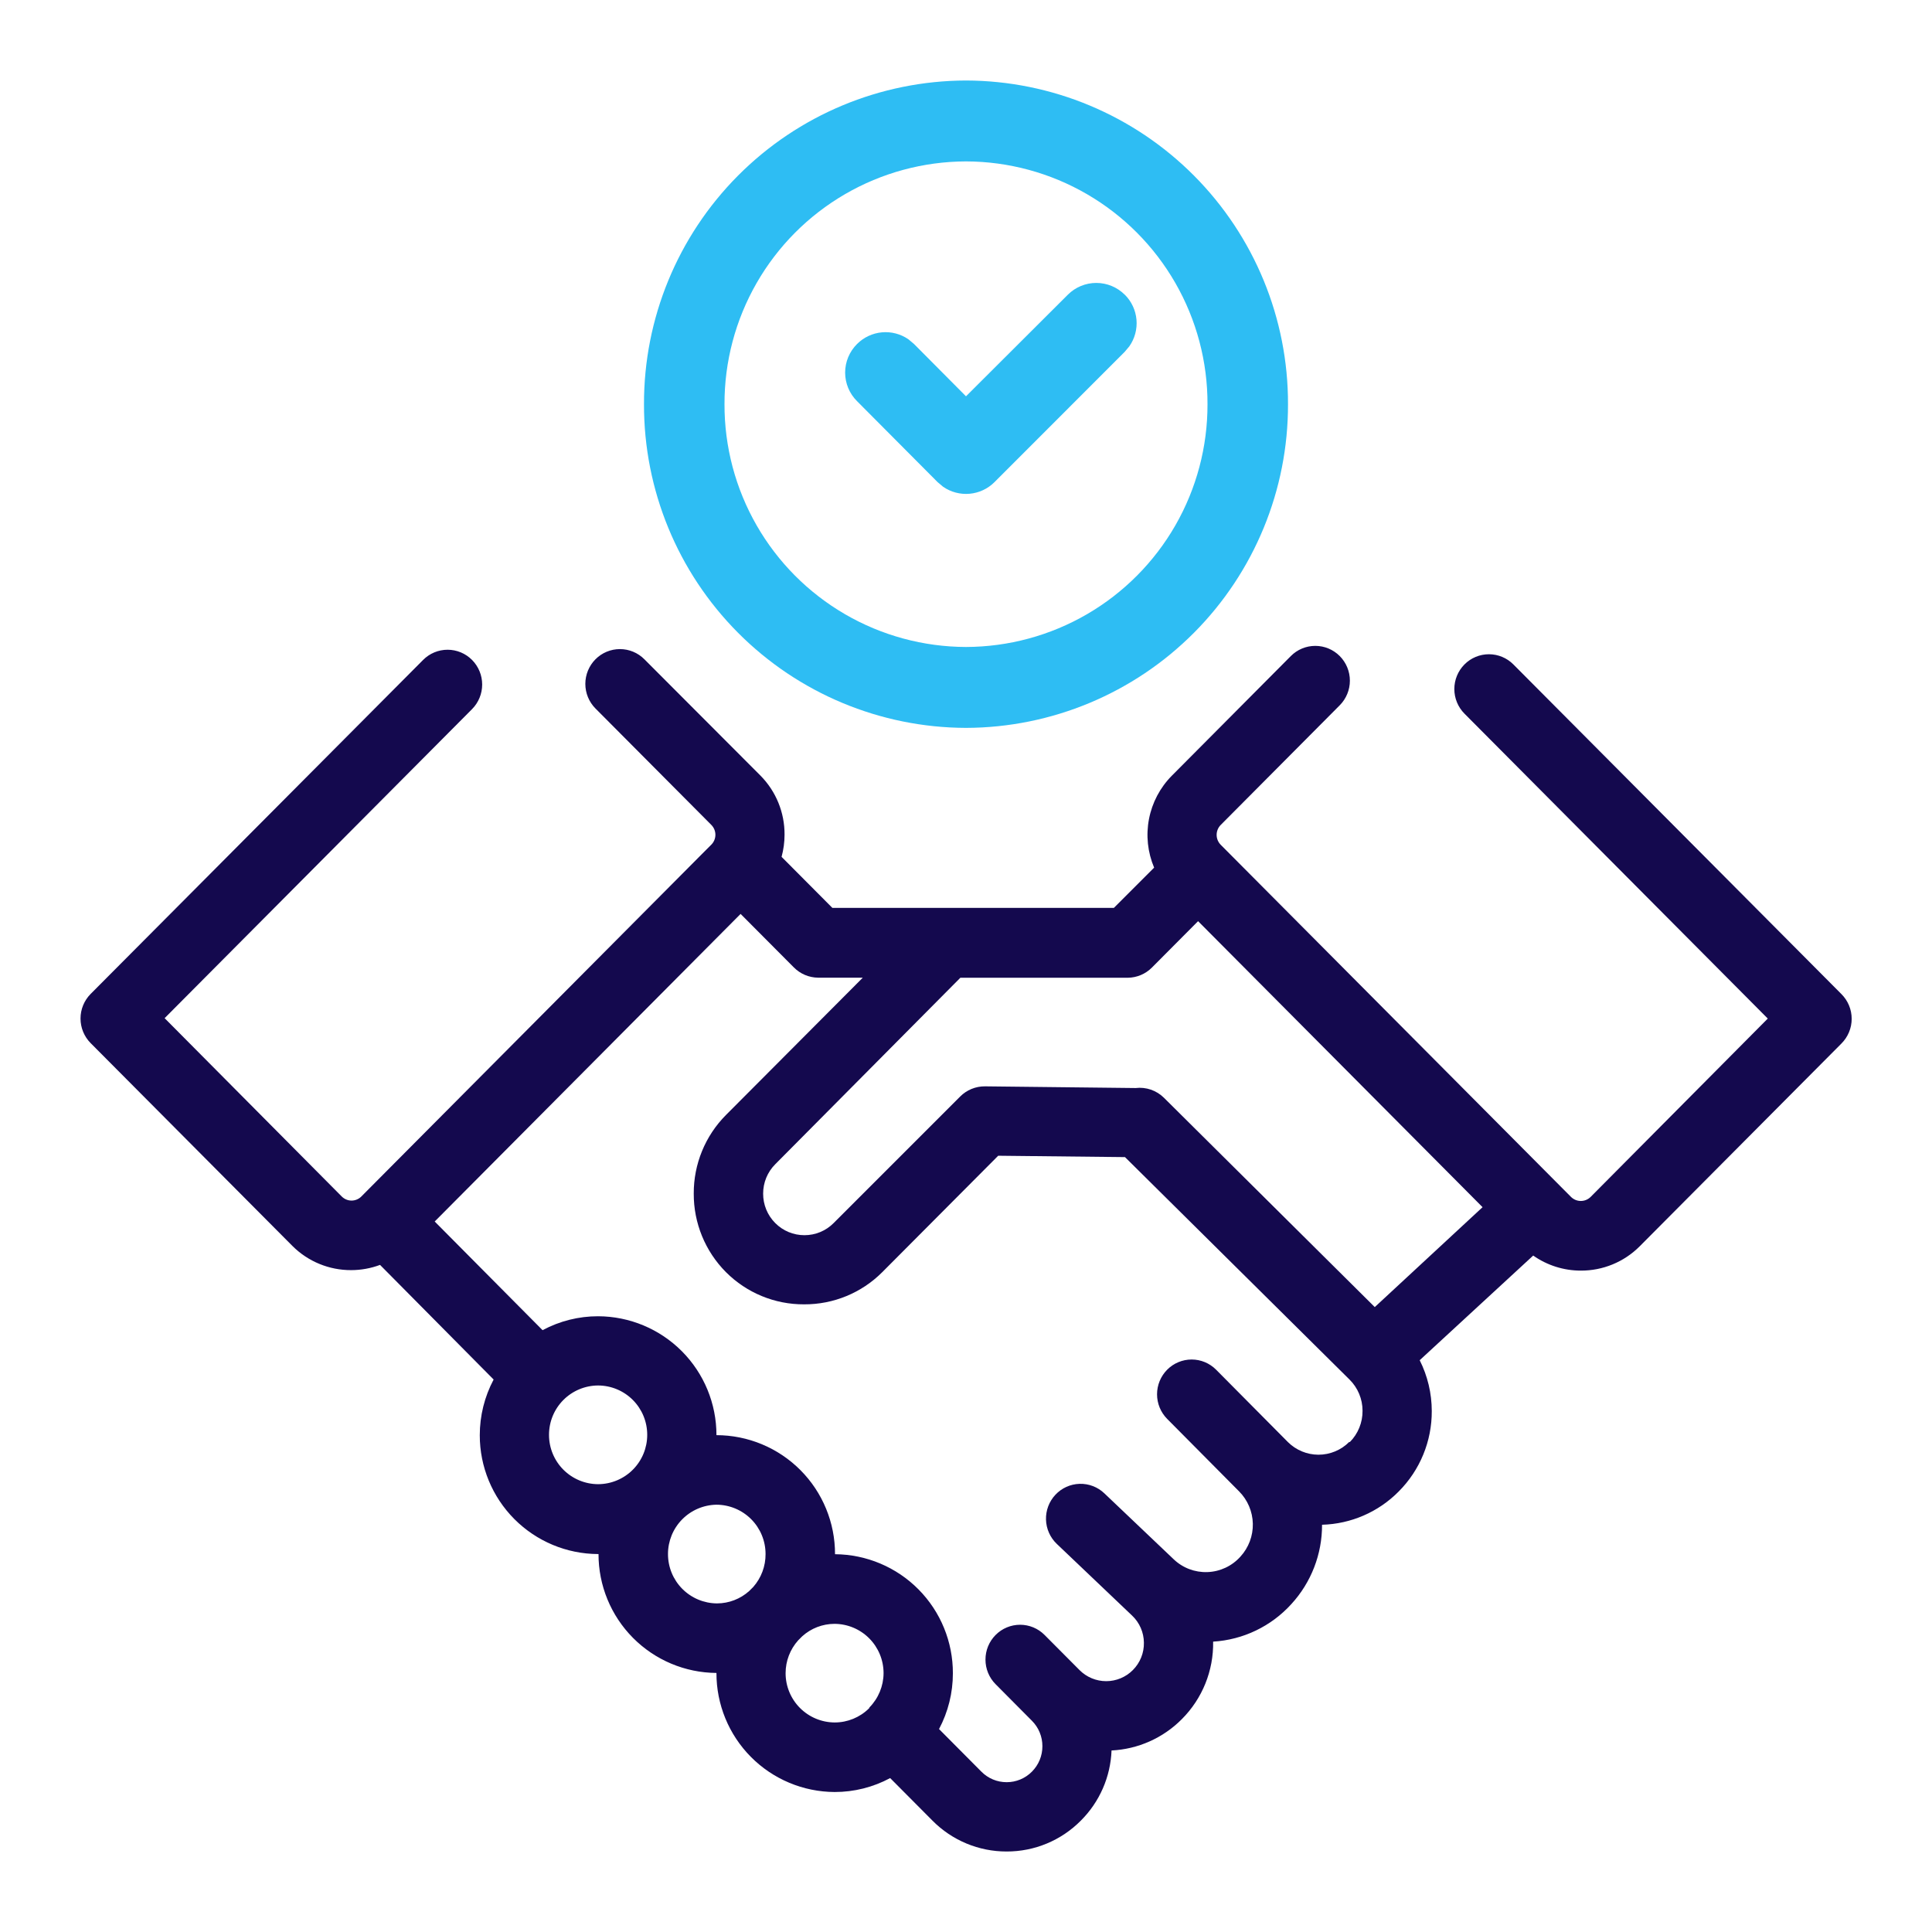 <svg xmlns="http://www.w3.org/2000/svg" xmlns:xlink="http://www.w3.org/1999/xlink" width="24" height="24" viewBox="0 0 24 24">
  <rect x="0" y="0" width="24" height="24" fill="#808080" stroke="none"/>
  <defs>
    <clipPath id="clip-path">
      <path id="Path_258" data-name="Path 258" d="M21.874-10.689,17.8-14.783a.428.428,0,0,0-.608,0,.434.434,0,0,0,0,.611l3.768,3.788-2.2,2.215a.173.173,0,0,1-.245,0l-4.351-4.374a.175.175,0,0,1,0-.246l1.479-1.487a.434.434,0,0,0,0-.611.428.428,0,0,0-.608,0L13.556-13.4a1.044,1.044,0,0,0-.219,1.141l-.5.5H9.34l-.631-.634a1.049,1.049,0,0,0,.037-.276,1.034,1.034,0,0,0-.3-.734L7.005-14.847a.428.428,0,0,0-.608,0,.434.434,0,0,0,0,.611L7.836-12.79a.174.174,0,0,1,.051.123.174.174,0,0,1-.051.123l-.12.12L3.484-8.169l0,0a.172.172,0,0,1-.117.046.172.172,0,0,1-.122-.051l-2.2-2.215,3.819-3.839a.434.434,0,0,0,0-.611.428.428,0,0,0-.608,0L.126-10.69a.434.434,0,0,0,0,.611l2.507,2.52a1.027,1.027,0,0,0,.73.3,1.031,1.031,0,0,0,.358-.065L5.132-5.9a1.474,1.474,0,0,0-.172.692A1.475,1.475,0,0,0,6.43-3.732h.005A1.475,1.475,0,0,0,7.9-2.255v0A1.475,1.475,0,0,0,9.368-.776a1.454,1.454,0,0,0,.69-.173l.525.528a1.292,1.292,0,0,0,.922.384,1.292,1.292,0,0,0,.922-.384,1.3,1.3,0,0,0,.381-.871,1.32,1.32,0,0,0,.873-.389,1.329,1.329,0,0,0,.389-.963v0a1.428,1.428,0,0,0,.972-.467,1.45,1.45,0,0,0,.381-.985,1.391,1.391,0,0,0,.952-.413,1.406,1.406,0,0,0,.411-1,1.412,1.412,0,0,0-.15-.631l1.41-1.3a1.027,1.027,0,0,0,.591.187,1.027,1.027,0,0,0,.73-.3l2.507-2.52A.434.434,0,0,0,21.874-10.689ZM6.43-4.6a.612.612,0,0,1-.61-.613.612.612,0,0,1,.61-.613.612.612,0,0,1,.61.613A.612.612,0,0,1,6.43-4.6ZM8.358-3.324l-.051.051a.6.6,0,0,1-.4.154.612.612,0,0,1-.609-.613A.612.612,0,0,1,7.9-4.345a.612.612,0,0,1,.61.613A.612.612,0,0,1,8.358-3.324ZM9.8-1.826,9.8-1.821l-.006.007a.605.605,0,0,1-.425.174.612.612,0,0,1-.61-.613.611.611,0,0,1,.156-.407l.051-.051a.6.6,0,0,1,.4-.154.612.612,0,0,1,.61.613A.612.612,0,0,1,9.8-1.826Zm5.962-3.3a.54.54,0,0,1-.385.16A.54.54,0,0,1,15-5.122l-.893-.9a.428.428,0,0,0-.608,0,.434.434,0,0,0,0,.611l.893.9h0l0,0a.587.587,0,0,1,.017.811A.577.577,0,0,1,14-3.508a.576.576,0,0,1-.421-.16l-.86-.818a.428.428,0,0,0-.608.017.434.434,0,0,0,.017.611l.936.891a.469.469,0,0,1,.146.336.469.469,0,0,1-.137.34.467.467,0,0,1-.663,0l-.434-.436a.428.428,0,0,0-.608,0,.432.432,0,0,0-.126.306.432.432,0,0,0,.126.306l.451.454a.445.445,0,0,1,.13.316.445.445,0,0,1-.13.316.44.44,0,0,1-.314.131.44.44,0,0,1-.314-.131l-.526-.529a1.473,1.473,0,0,0,.172-.692A1.475,1.475,0,0,0,9.373-3.73v0A1.475,1.475,0,0,0,7.9-5.209H7.9A1.475,1.475,0,0,0,6.43-6.686a1.454,1.454,0,0,0-.69.173L4.4-7.863l3.8-3.821.662.665a.429.429,0,0,0,.3.127h.556l-1.7,1.706a1.376,1.376,0,0,0-.4.976,1.375,1.375,0,0,0,.4.976,1.361,1.361,0,0,0,.971.4,1.361,1.361,0,0,0,.971-.4L11.4-8.68l1.575.017L15.764-5.9a.545.545,0,0,1,.162.388A.545.545,0,0,1,15.767-5.122ZM16.078-6.8,13.459-9.4h0l0,0a.427.427,0,0,0-.352-.121l-1.871-.021a.43.43,0,0,0-.309.127L9.356-7.844a.509.509,0,0,1-.363.151.509.509,0,0,1-.363-.151.514.514,0,0,1-.15-.365.515.515,0,0,1,.15-.365l2.3-2.317h2.08a.429.429,0,0,0,.3-.127l.573-.576,3.534,3.553Z" transform="translate(0 15.013)" fill="none"/>
    </clipPath>
    <clipPath id="clip-path-2">
      <path id="Path_257" data-name="Path 257" d="M-1,1.128H23V-23H-1Z" transform="translate(1 23)" fill="none"/>
    </clipPath>
    <clipPath id="clip-path-3">
      <path id="Path_261" data-name="Path 261" d="M11-22a4.011,4.011,0,0,1,4,4.021,4.011,4.011,0,0,1-4,4.021,4.011,4.011,0,0,1-4-4.021A4.011,4.011,0,0,1,11-22Zm0,1.005a3.008,3.008,0,0,0-3,3.016,3.008,3.008,0,0,0,3,3.016,3.008,3.008,0,0,0,3-3.016A3.008,3.008,0,0,0,11-20.995Zm1.973,1.656a.5.5,0,0,1,.056.641l-.058.069L11.353-17.01a.5.5,0,0,1-.637.057l-.069-.058-1-1.005a.5.5,0,0,1,0-.711.5.5,0,0,1,.638-.058l.069.058.646.65,1.266-1.263A.5.5,0,0,1,12.973-19.338Z" transform="translate(-7 22)" fill="none"/>
    </clipPath>
    <clipPath id="clip-Counterparty">
      <rect width="24" height="24"/>
    </clipPath>
  </defs>
  <g id="Counterparty" clip-path="url(#clip-Counterparty)">
    <rect width="24" height="24" fill="#fff"/>
    <g id="Group_171" data-name="Group 171" transform="translate(1 1)">
      <g id="Group_94" data-name="Group 94" transform="translate(0 7.024)" clip-path="url(#clip-path)">
        <g id="Group_93" data-name="Group 93" transform="translate(-1 -8.03)" clip-path="url(#clip-path-2)">
          <path id="Path_256" data-name="Path 256" d="M-5-20.013H27V5.016H-5Z" transform="translate(1 23.016)" fill="#14094e"/>
        </g>
      </g>
      <g id="Group_96" data-name="Group 96" transform="translate(7)" clip-path="url(#clip-path-3)">
        <g id="Group_95" data-name="Group 95" transform="translate(-8 -1.005)" clip-path="url(#clip-path-2)">
          <path id="Path_259" data-name="Path 259" d="M2-27H20V-8.9H2Z" transform="translate(1 22.979)" fill="#2ebdf3"/>
        </g>
      </g>
    </g>
  </g>
</svg>
